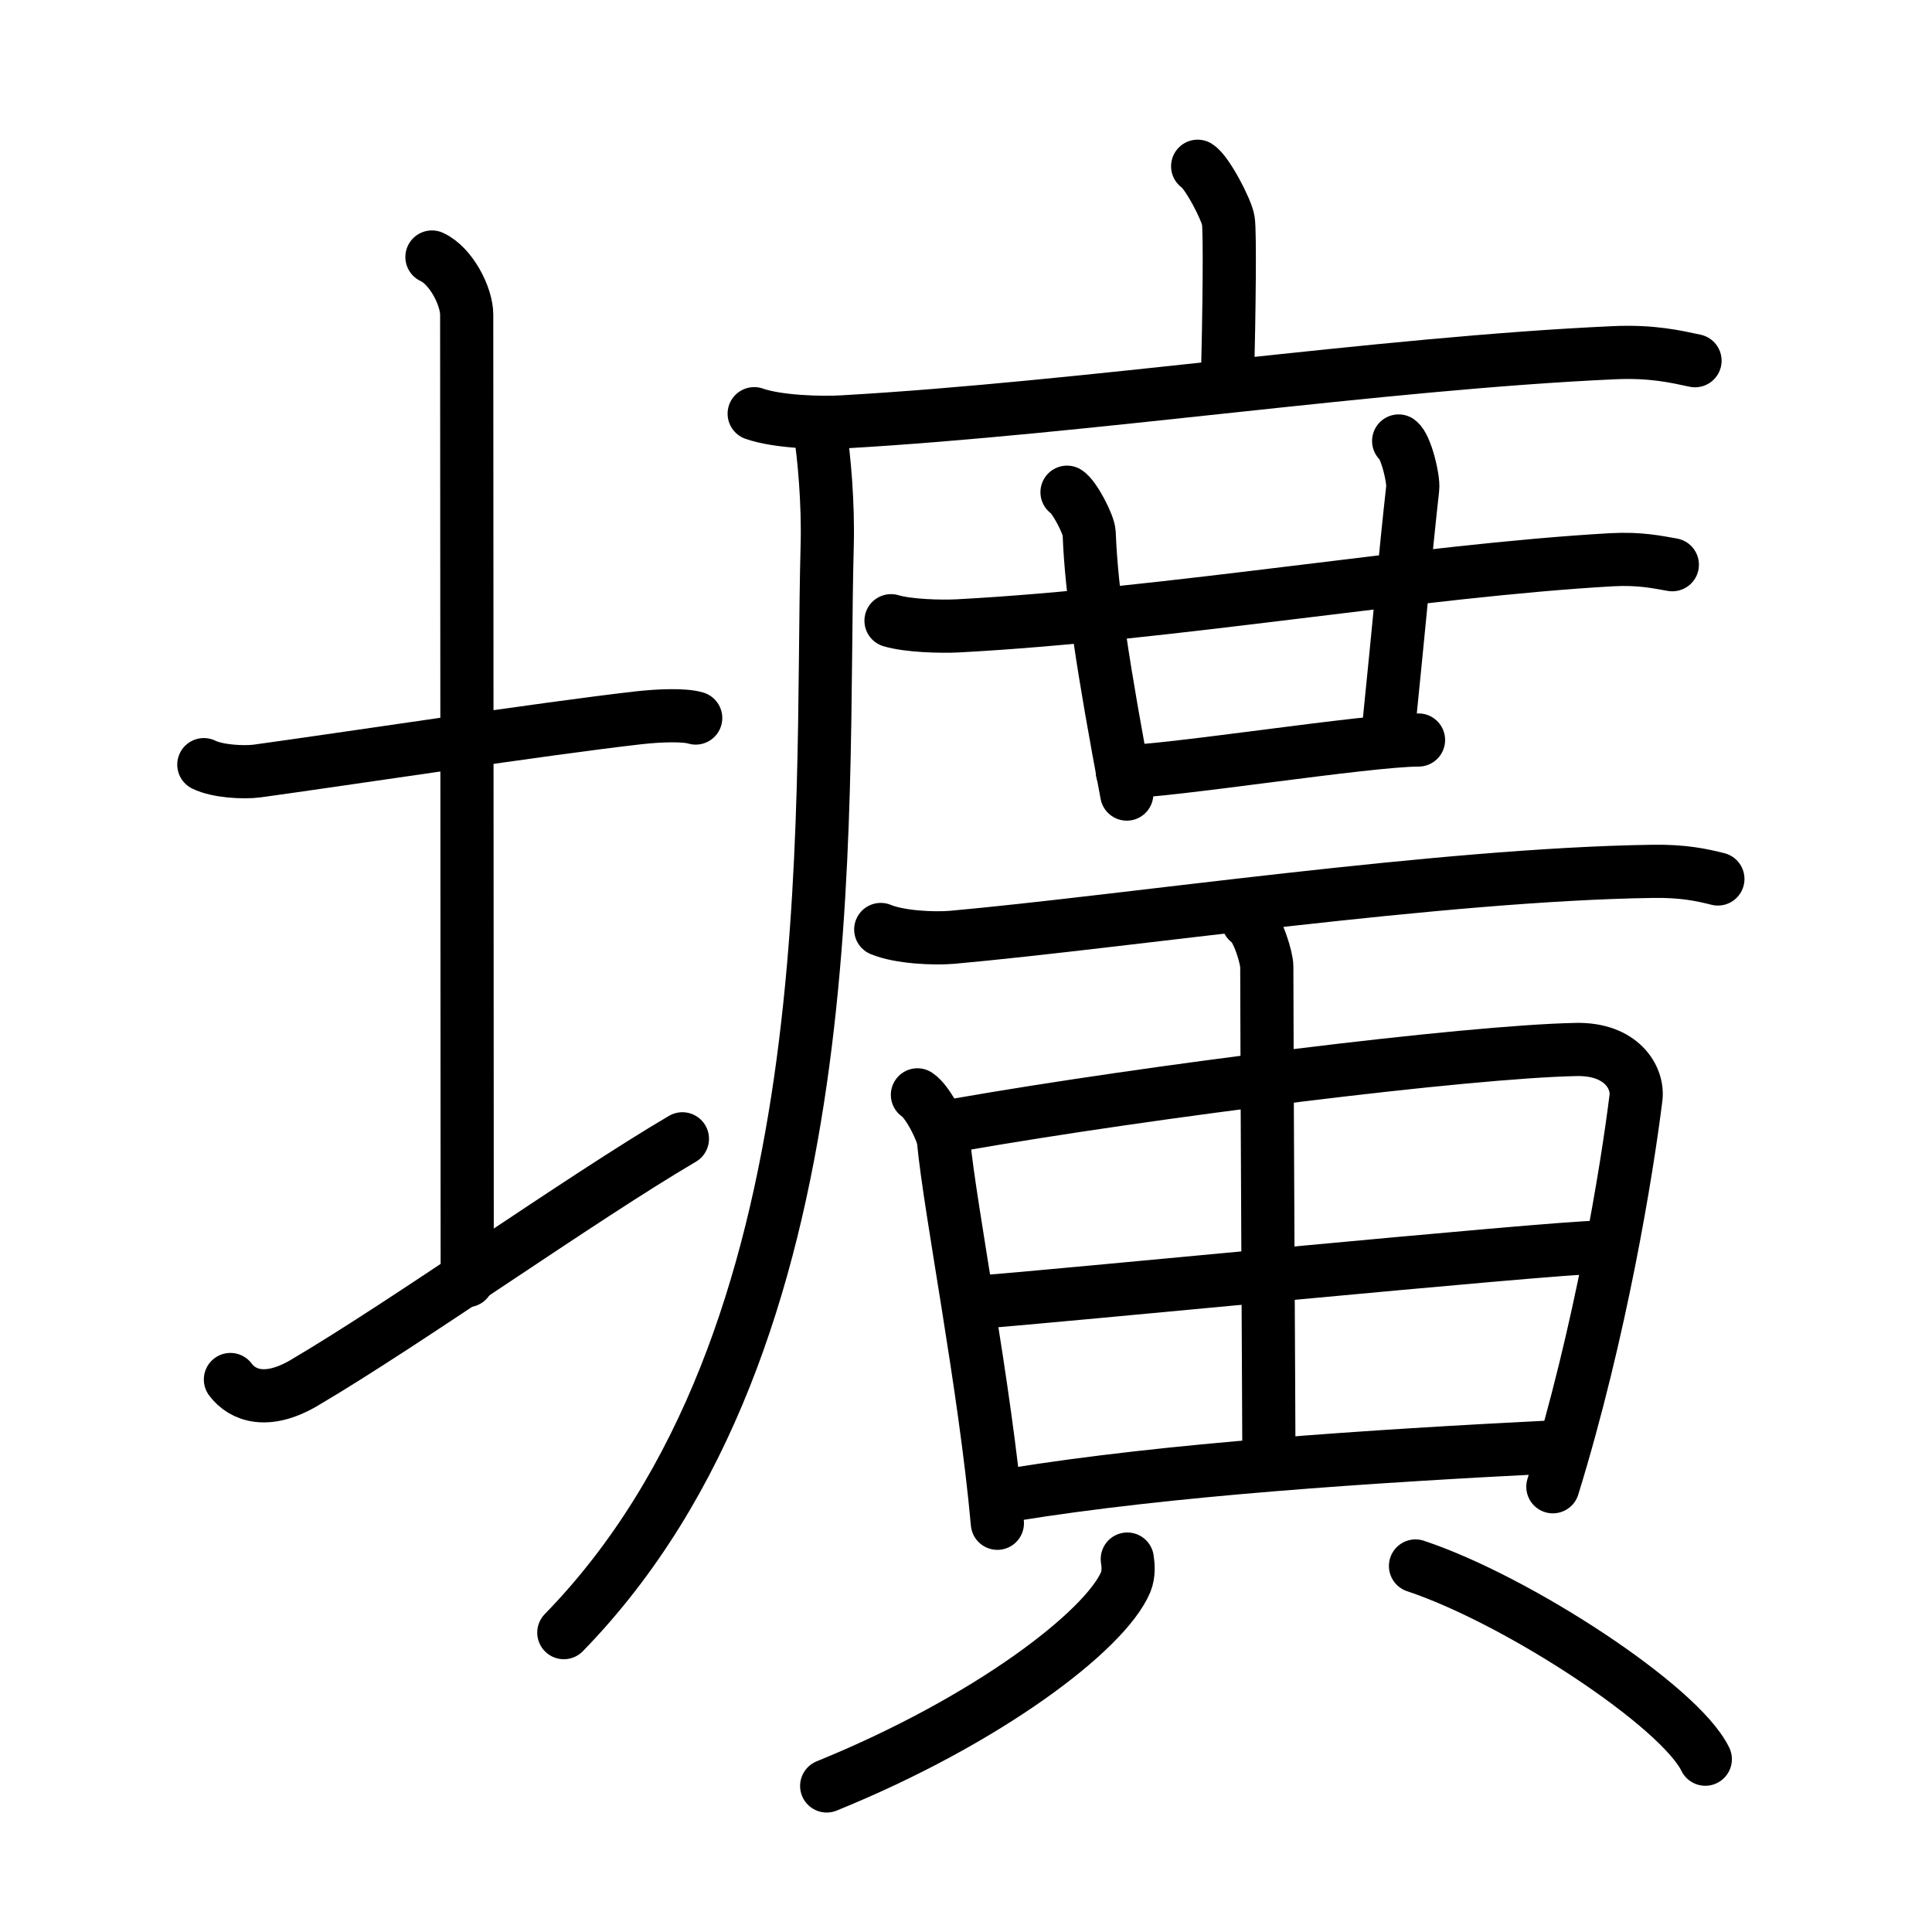<svg xmlns="http://www.w3.org/2000/svg" width="109" height="109" viewBox="0 0 109 109" style="fill:none;stroke:currentColor;stroke-width:3;stroke-linecap:round;stroke-linejoin:round;">
<path id="kvg:058d9-s1" d="M11.5,43.14c0.76,0.38,2.24,0.46,3,0.36c4.82-0.66,16.15-2.39,21.5-3c1.25-0.14,2.62-0.18,3.25,0.01"/>
<path id="kvg:058d9-s2" d="M24.37,14.5c1.09,0.5,1.96,2.23,1.96,3.25c0,7.25,0.03,43.75,0.03,54.5"/>
<path id="kvg:058d9-s3" d="M13,77.83c0.69,0.92,2.07,1.41,4.14,0.2c5.75-3.38,15.61-10.4,21.36-13.78"/>
<path id="kvg:058d9-s4" d="M67.57,9.38c0.52,0.32,1.63,2.43,1.73,3.07c0.1,0.65,0.05,5.08-0.05,9.12"/>
<path id="kvg:058d9-s5" d="M42.55,23.34c1.31,0.46,3.72,0.54,5.03,0.46c13.65-0.78,30.23-3.3,43.46-3.9c2.18-0.1,3.5,0.22,4.59,0.45"/>
<path id="kvg:058d9-s6" d="M46.26,24.27c0.24,1.48,0.47,4.15,0.41,6.46C46.25,46.25,48,75.5,31.81,92.11"/>
<path id="kvg:058d9-s7" d="M50.27,35.02c0.98,0.29,2.79,0.34,3.77,0.29c12.02-0.64,25.98-3.11,36.87-3.73c1.63-0.09,2.62,0.14,3.44,0.28"/>
<path id="kvg:058d9-s8" d="M60.2,27.77c0.4,0.24,1.23,1.81,1.25,2.31c0.12,3.32,0.79,7.67,2.12,14.72"/>
<path id="kvg:058d9-s9" d="M78.91,24.88c0.4,0.29,0.86,2.12,0.79,2.69c-0.39,3.48-0.73,7.34-1.39,13.84"/>
<path id="kvg:058d9-s10" d="M63.32,43.54c2.58,0,13.82-1.79,16.71-1.79"/>
<path id="kvg:058d9-s11" d="M49.69,52.44c1.05,0.44,2.99,0.53,4.04,0.44c9.77-0.88,27.61-3.55,39.5-3.72c1.76-0.03,2.81,0.21,3.69,0.43"/>
<path id="kvg:058d9-s12" d="M51.76,61.77c0.6,0.39,1.42,2.06,1.47,2.58c0.38,3.98,2.35,13.89,3.04,21.59"/>
<path id="kvg:058d9-s13" d="M54.05,63.46c10.86-1.9,28.69-4.13,34.88-4.25c2.56-0.05,3.5,1.59,3.37,2.71c-0.51,4.11-1.98,13.17-4.69,21.96"/>
<path id="kvg:058d9-s14" d="M70.41,51.98c0.57,0.34,1.06,2.11,1.06,2.54c0.01,7.13,0.12,26.04,0.12,27.94"/>
<path id="kvg:058d9-s15" d="M55.48,73.44c3.04-0.2,32.18-3.07,34.69-3.07"/>
<path id="kvg:058d9-s16" d="M57.1,84.33c8.79-1.43,20.24-2.18,30.59-2.7"/>
<path id="kvg:058d9-s17" d="M63.6,87.96c0.05,0.32,0.1,0.84-0.09,1.3c-1.16,2.74-7.79,7.81-16.87,11.5"/>
<path id="kvg:058d9-s18" d="M79.86,88.35c5.77,1.92,14.9,7.91,16.35,10.9"/>
</svg>